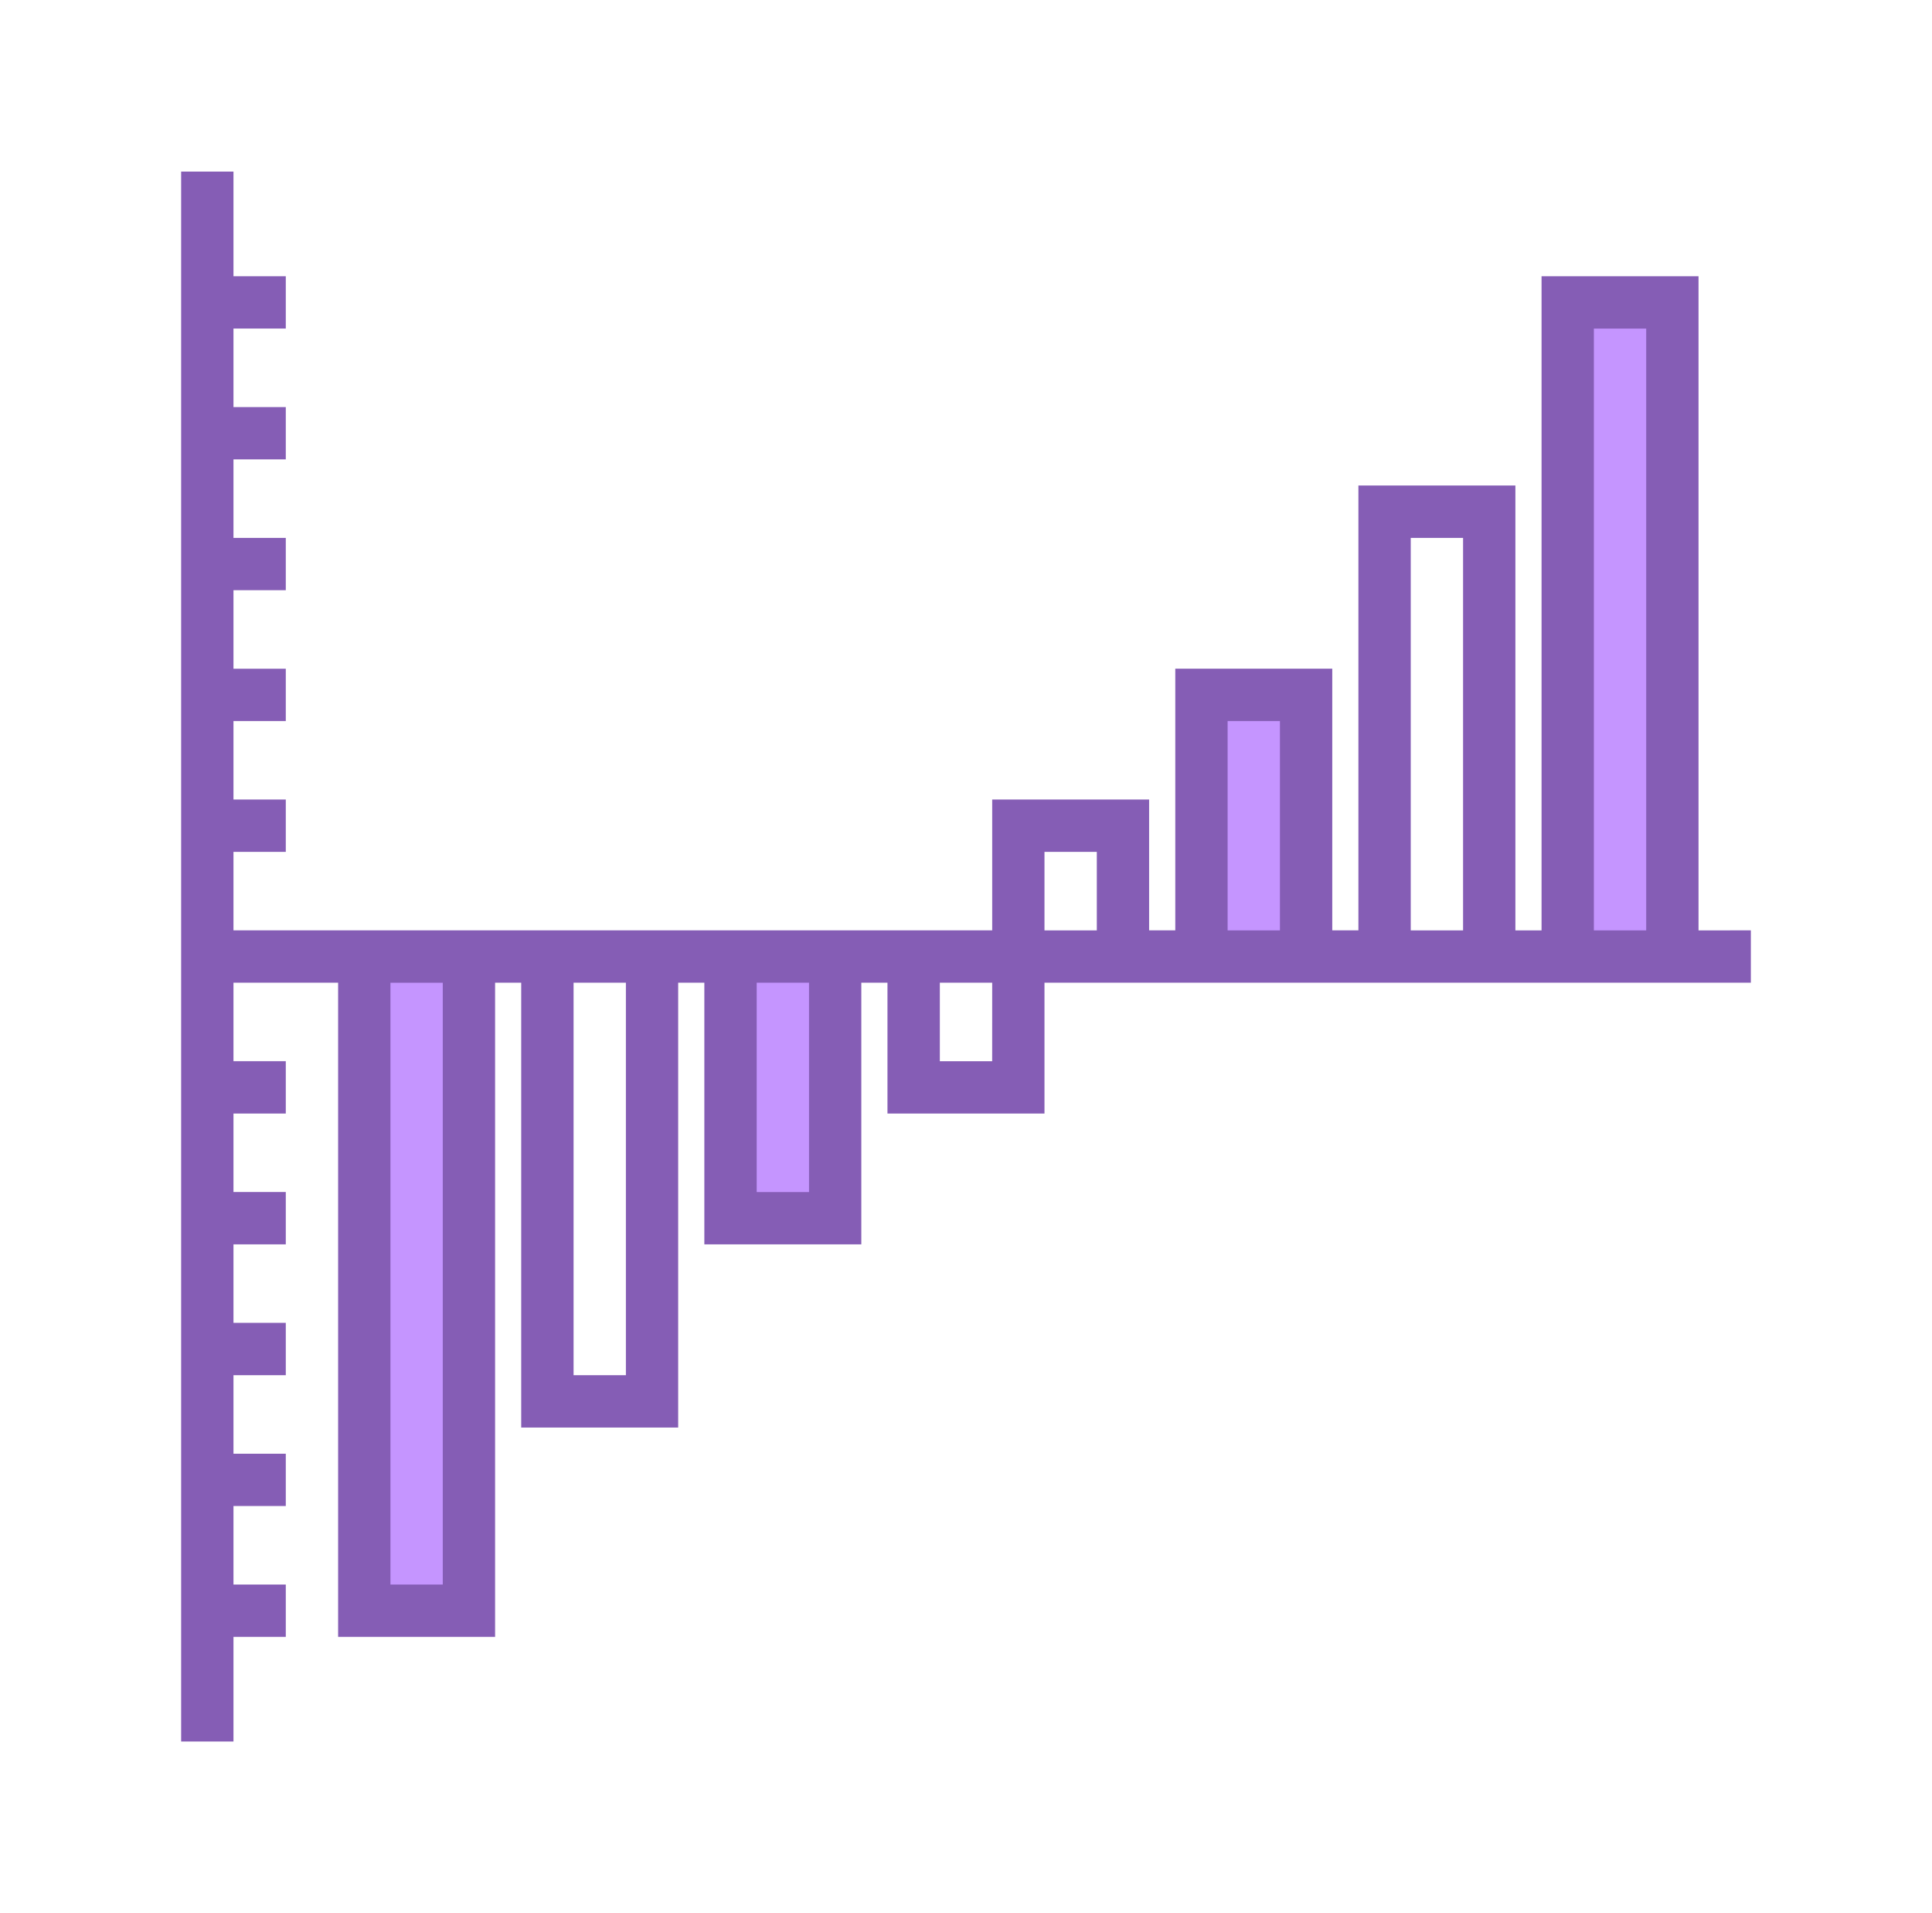 <svg xmlns="http://www.w3.org/2000/svg" width="201" height="199" viewBox="0 0 201 199">
  <g id="Grupo_59820" data-name="Grupo 59820" transform="translate(-558.975 -3822.996)">
    <rect id="Rectángulo_6365" data-name="Rectángulo 6365" width="201" height="199" transform="translate(558.975 3822.996)" fill="none"/>
    <g id="Grupo_59833" data-name="Grupo 59833">
      <g id="Grupo_59832" data-name="Grupo 59832">
        <path id="Trazado_108465" data-name="Trazado 108465" d="M683.971,3895.278h10.887V3922.5H683.971Z" fill="#c595ff"/>
        <path id="Trazado_108466" data-name="Trazado 108466" d="M722.076,3854.451h10.887V3922.5H722.076Z" fill="#c595ff"/>
        <path id="Trazado_108467" data-name="Trazado 108467" d="M634.979,3922.5h10.887v27.218H634.979Z" fill="#c595ff"/>
        <path id="Trazado_108468" data-name="Trazado 108468" d="M596.874,3922.5h10.887v68.045H596.874Z" fill="#c595ff"/>
      </g>
      <path id="Trazado_108469" data-name="Trazado 108469" d="M735.685,3919.774v-68.045H719.354v68.045h-2.722V3873.5H700.3v46.27H697.58v-27.218H681.249v27.218h-2.722v-13.609H662.2v13.609H583.265v-8.165h5.443v-5.444h-5.443V3898h5.443v-5.444h-5.443v-8.165h5.443v-5.444h-5.443v-8.165h5.443v-5.444h-5.443v-8.165h5.443v-5.444h-5.443v-10.887h-5.444V4004.15h5.444v-10.888h5.443v-5.443h-5.443v-8.165h5.443v-5.444h-5.443v-8.165h5.443V3960.6h-5.443v-8.165h5.443v-5.444h-5.443v-8.165h5.443v-5.444h-5.443v-8.165h10.887v68.044h16.331v-68.044H613.2v46.27h16.331v-46.27h2.722v27.218h16.331v-27.218h2.721v13.609H667.64v-13.609h73.489v-5.444Zm-130.646,68.045h-5.444v-62.6h5.444Zm19.053-21.774h-5.444v-40.827h5.444Zm19.052-19.053H637.7v-21.774h5.443Zm19.053-13.609h-5.444v-8.165H662.2Zm5.443-13.609v-8.165h5.444v8.165Zm19.053,0V3898h5.443v21.774Zm19.052,0v-40.827h5.444v40.827Zm19.053,0v-62.6h5.443v62.6Z" fill="#855db5"/>
    </g>
  </g>
</svg>
